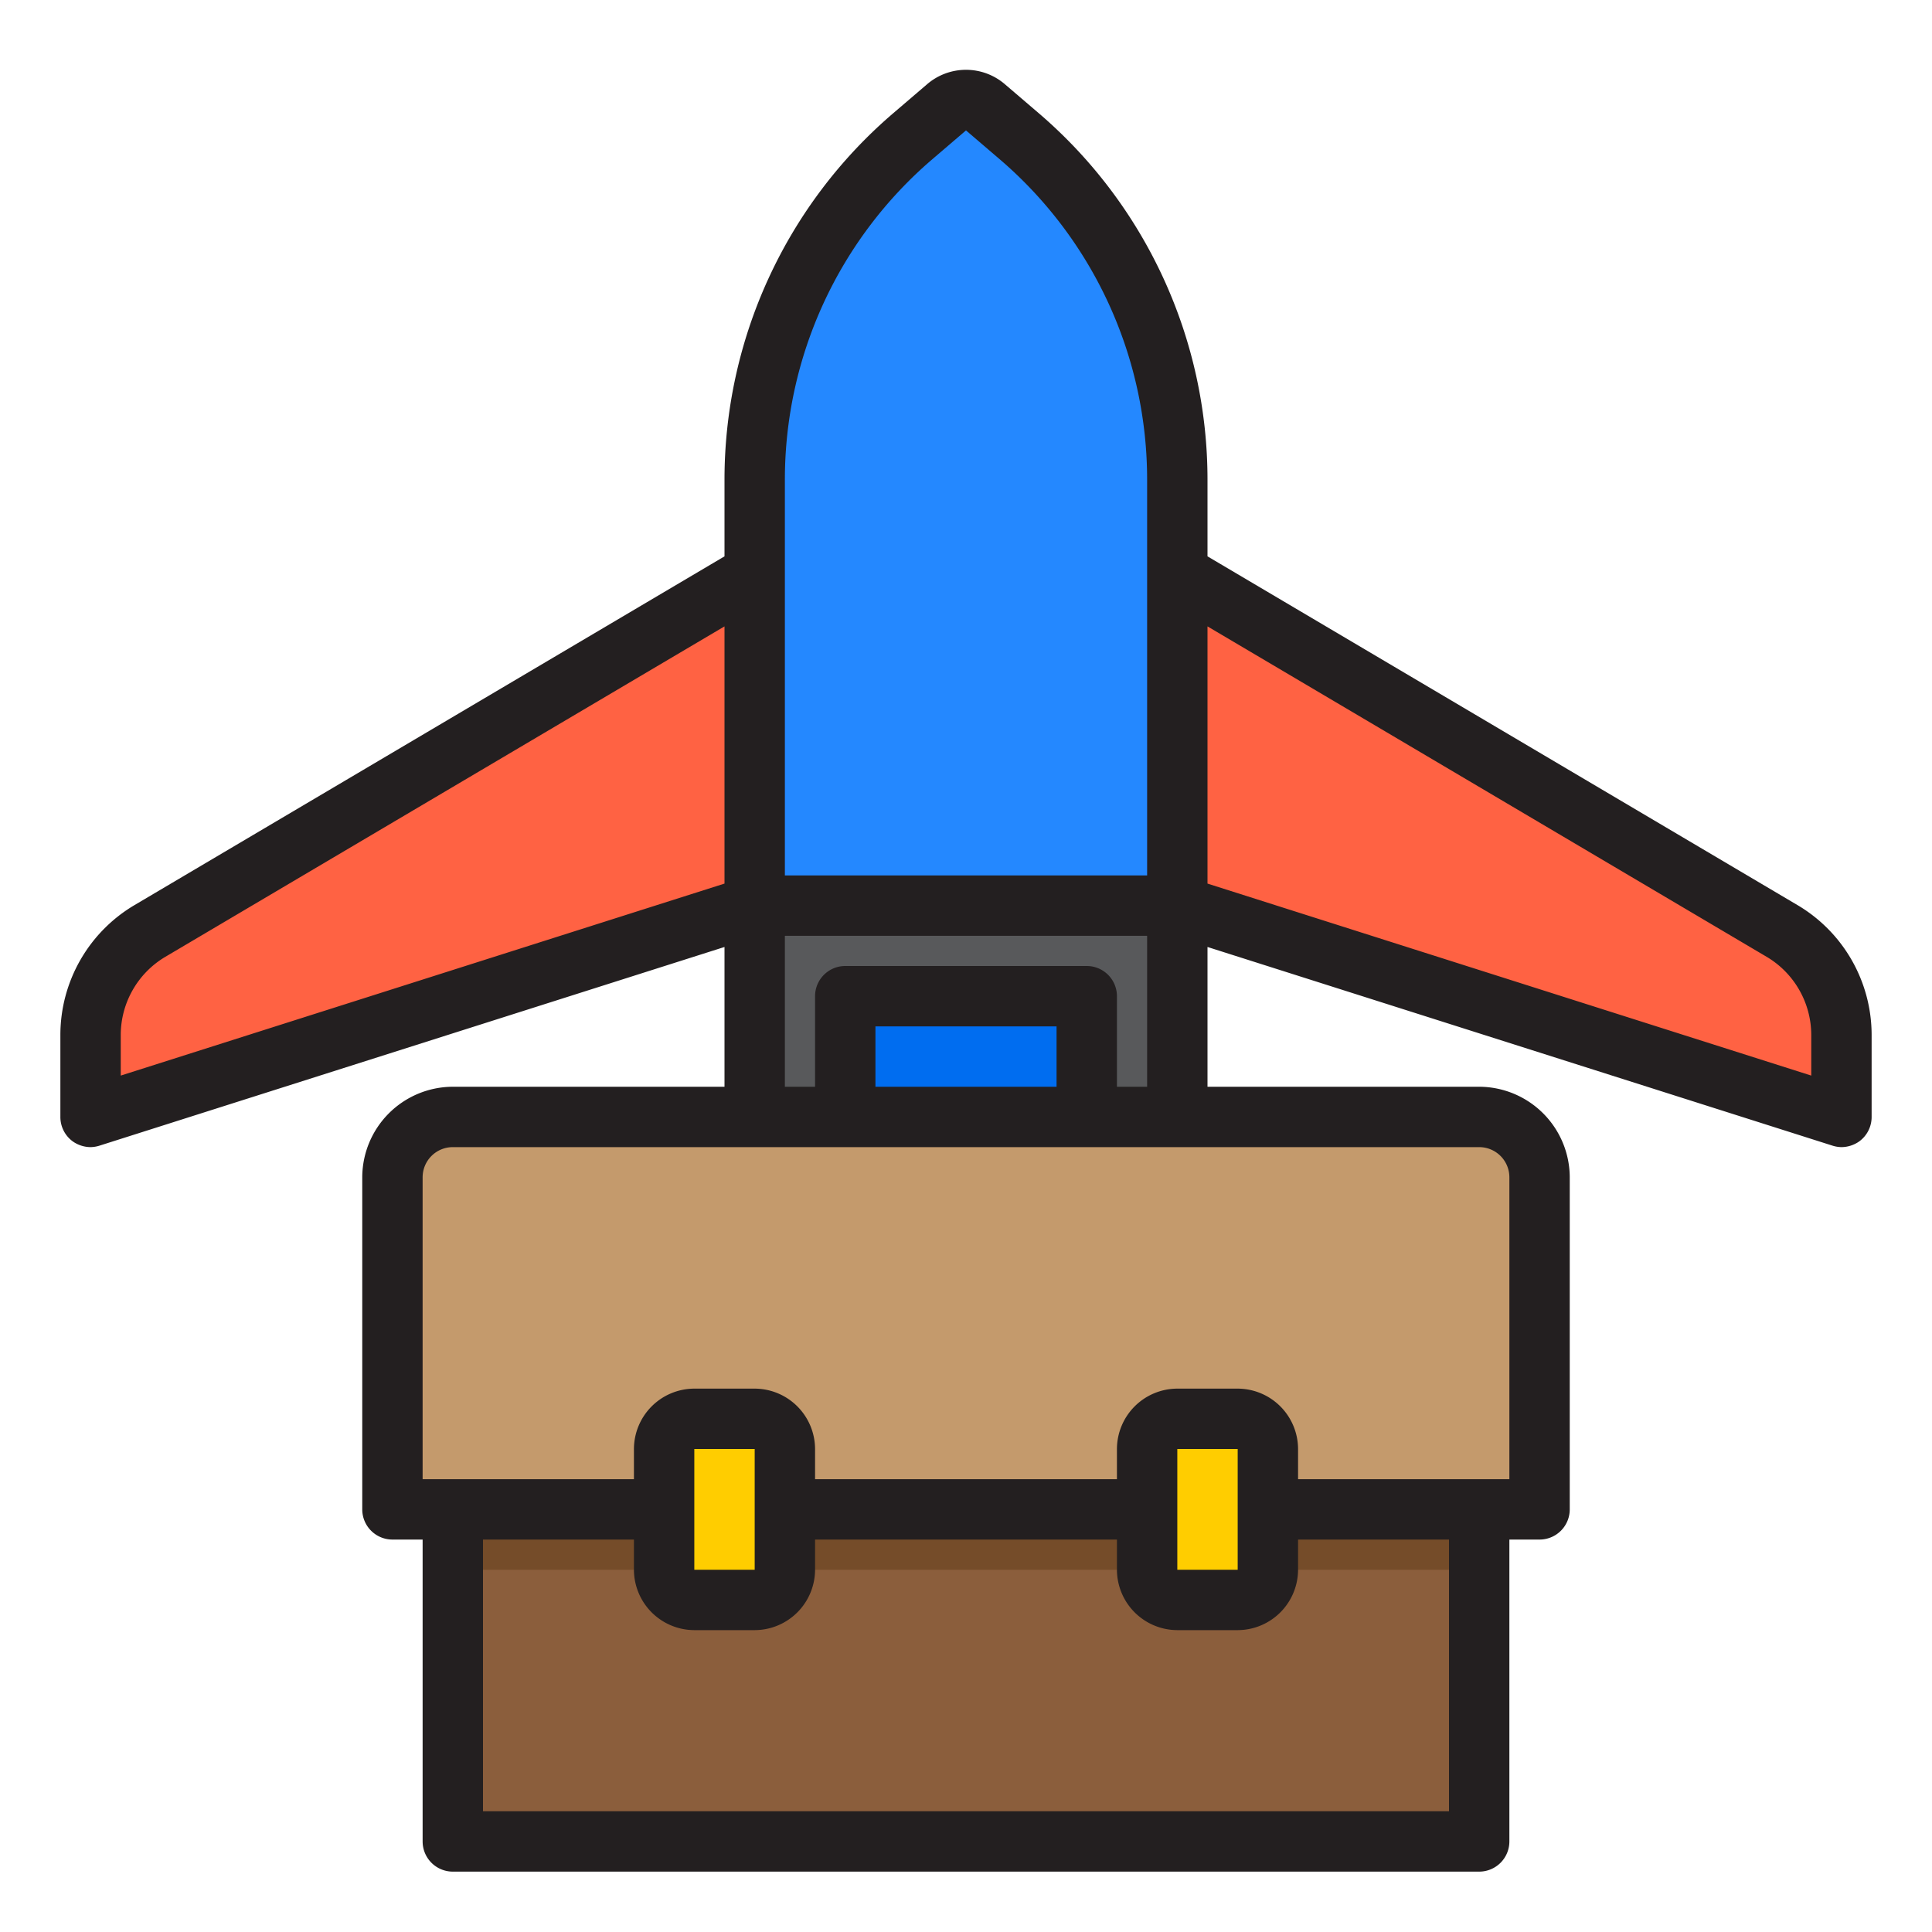 <svg height="512" viewBox="0 0 64 64" width="512" xmlns="http://www.w3.org/2000/svg"><g id="Airplane"><path d="m51 39v11h-38v-11a2.006 2.006 0 0 1 2-2h34a2.006 2.006 0 0 1 2 2z" fill="#c49a6c"/><path d="m15 50h34v11h-34z" fill="#8b5e3c"/><path d="m25 37h3v-4h8v4h3v-7h-14z" fill="#58595b"/><path d="m39 15.9a15 15 0 0 0 -5.238-11.39l-1.111-.952a1 1 0 0 0 -1.3 0l-1.111.952a15 15 0 0 0 -5.24 11.39v14.1h14z" fill="#2488ff"/><path d="m59.035 30.839-20.035-11.839v11l22 7v-2.717a4 4 0 0 0 -1.965-3.444z" fill="#ff6243"/><path d="m4.965 30.839a4 4 0 0 0 -1.965 3.444v2.717l22-7v-11z" fill="#ff6243"/><path d="m28 33h8v4h-8z" fill="#006df0"/><path d="m15 50h34v2h-34z" fill="#754c29"/><path d="m39 53h2a1 1 0 0 0 1-1v-4a1 1 0 0 0 -1-1h-2a1 1 0 0 0 -1 1v4a1 1 0 0 0 1 1z" fill="#ffcd00"/><path d="m23 53h2a1 1 0 0 0 1-1v-4a1 1 0 0 0 -1-1h-2a1 1 0 0 0 -1 1v4a1 1 0 0 0 1 1z" fill="#ffcd00"/><path d="m59.54 29.98-19.54-11.55v-2.53a15.98 15.98 0 0 0 -5.59-12.15l-1.11-.95a1.977 1.977 0 0 0 -2.6 0l-1.11.95a15.98 15.98 0 0 0 -5.59 12.15v2.53l-19.54 11.55a5 5 0 0 0 -2.46 4.3v2.72a1 1 0 0 0 .41.81 1.036 1.036 0 0 0 .59.19 1.047 1.047 0 0 0 .3-.05l20.7-6.58v4.63h-9a3.009 3.009 0 0 0 -3 3v11a1 1 0 0 0 1 1h1v10a1 1 0 0 0 1 1h34a1 1 0 0 0 1-1v-10h1a1 1 0 0 0 1-1v-11a3.009 3.009 0 0 0 -3-3h-9v-4.63l20.7 6.58a1.047 1.047 0 0 0 .3.05 1.036 1.036 0 0 0 .59-.19 1 1 0 0 0 .41-.81v-2.72a5 5 0 0 0 -2.46-4.3zm-33.54-14.08a13.974 13.974 0 0 1 4.89-10.63l1.11-.95 1.11.95a13.974 13.974 0 0 1 4.89 10.63v13.1h-12zm0 15.1h12v5h-1v-3a1 1 0 0 0 -1-1h-8a1 1 0 0 0 -1 1v3h-1zm9 3v2h-6v-2zm-31 1.63v-1.35a3.013 3.013 0 0 1 1.47-2.58l18.53-10.95v8.52zm44 24.37h-32v-9h5v1a2.006 2.006 0 0 0 2 2h2a2.006 2.006 0 0 0 2-2v-1h10v1a2.006 2.006 0 0 0 2 2h2a2.006 2.006 0 0 0 2-2v-1h5zm-25-8v-4h2v4zm16 0v-4h2v4zm10-14a1 1 0 0 1 1 1v10h-7v-1a2.006 2.006 0 0 0 -2-2h-2a2.006 2.006 0 0 0 -2 2v1h-10v-1a2.006 2.006 0 0 0 -2-2h-2a2.006 2.006 0 0 0 -2 2v1h-7v-10a1 1 0 0 1 1-1zm11-2.37-20-6.36v-8.52l18.53 10.95a3.013 3.013 0 0 1 1.47 2.58z" fill="#231f20"/></g></svg>